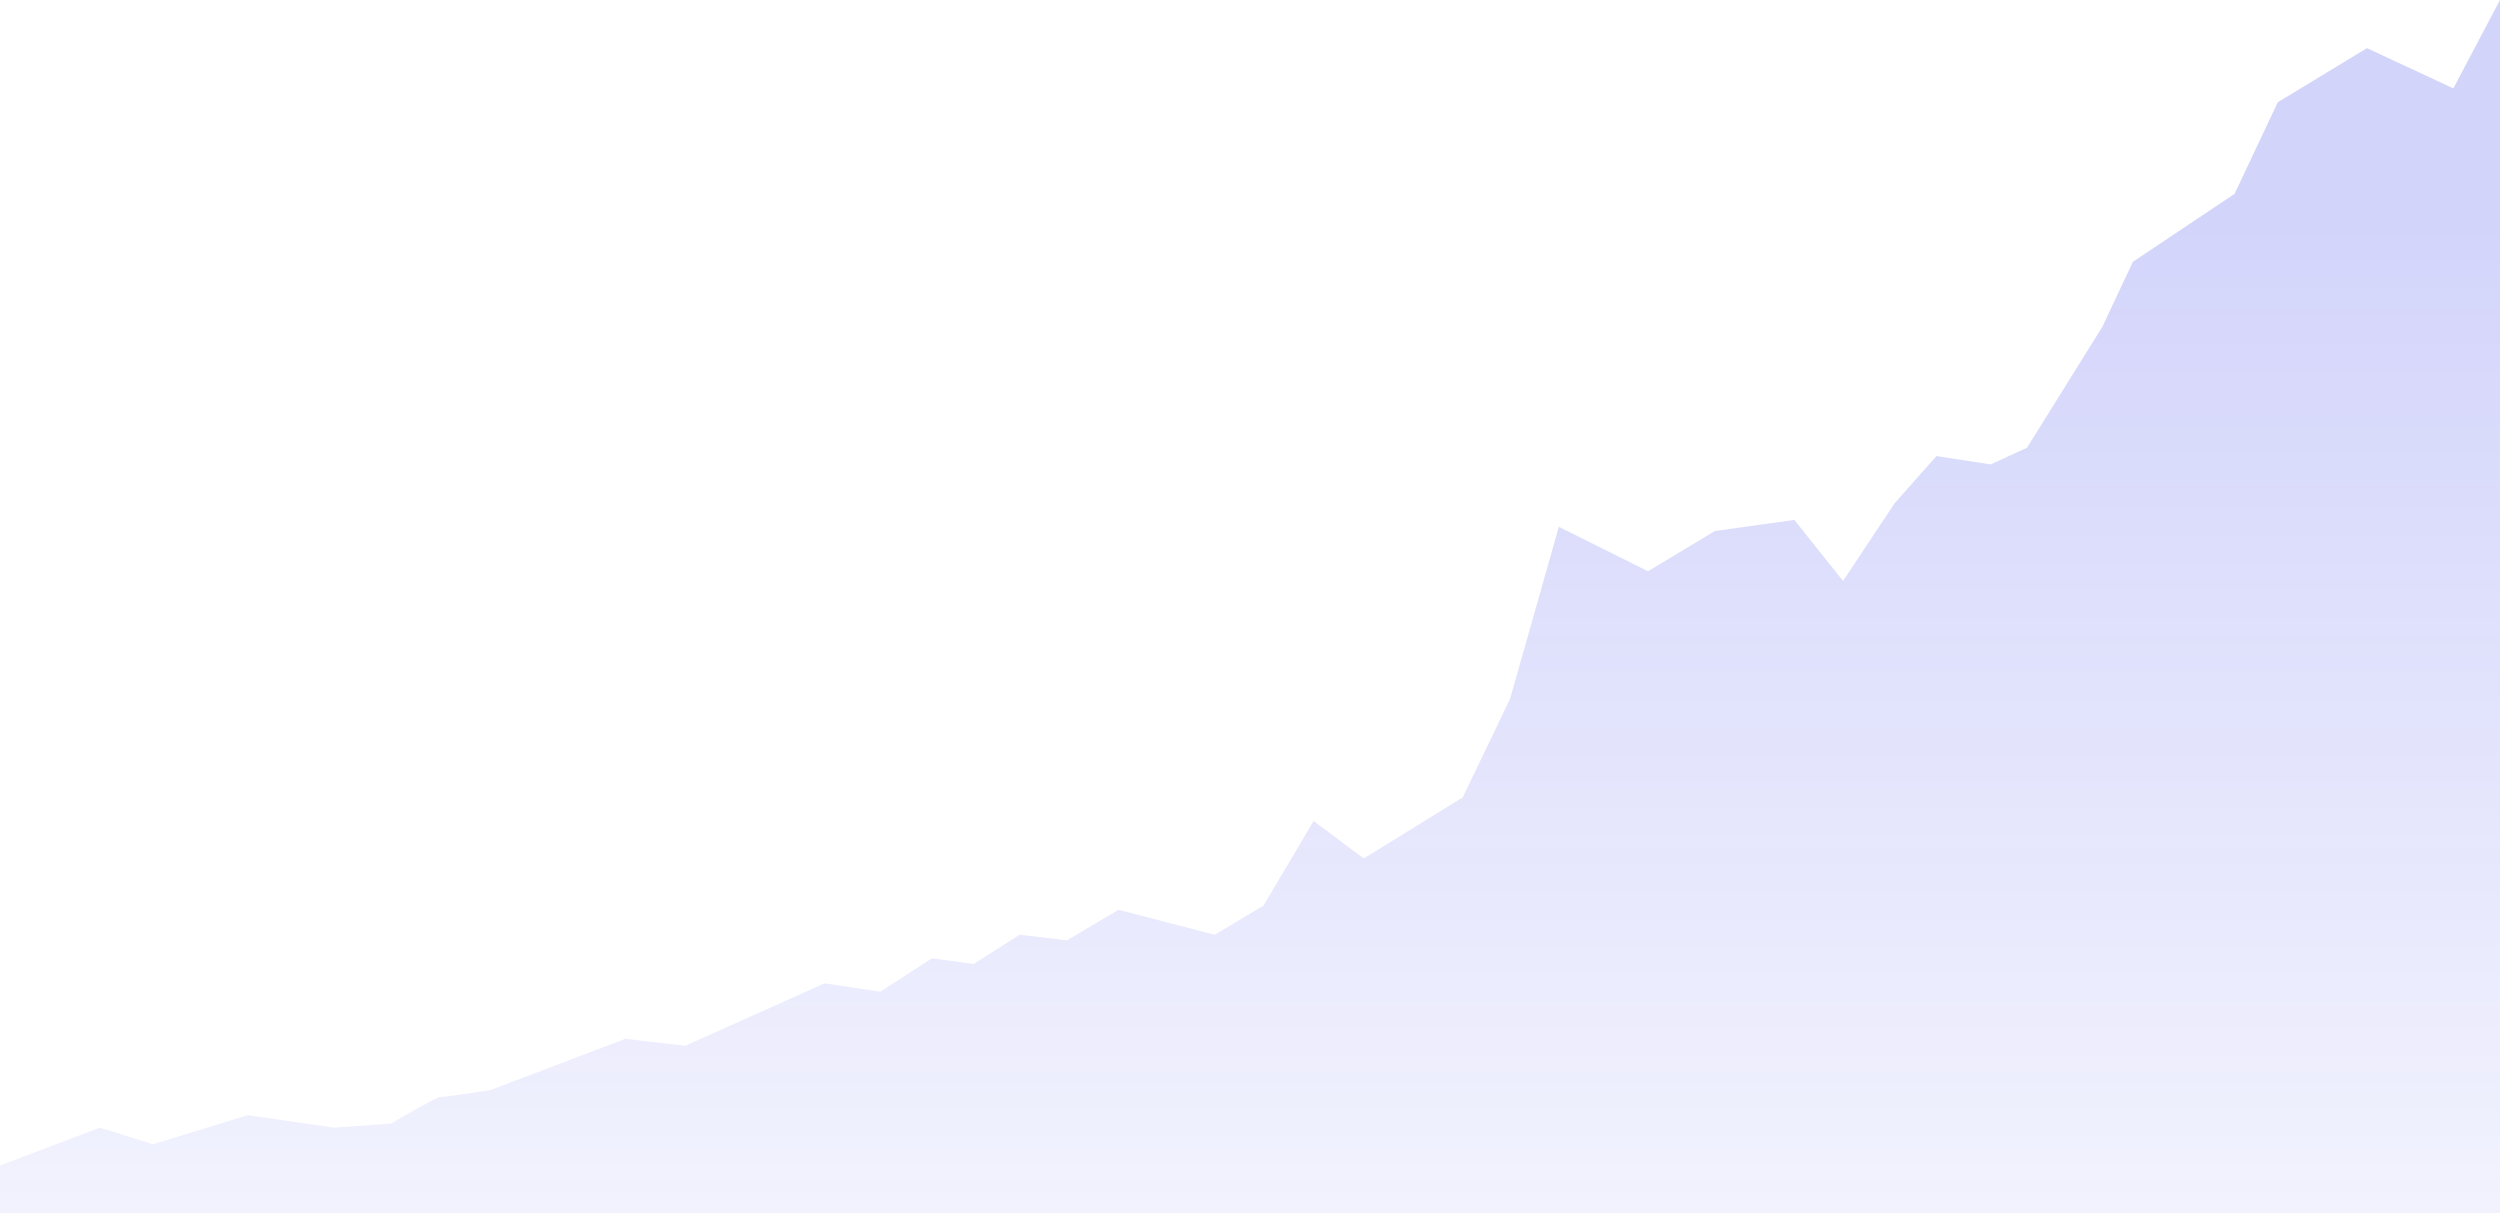 <svg width="577" height="280" viewBox="0 0 577 280" fill="none" xmlns="http://www.w3.org/2000/svg">
<path d="M23.086 260.258L0 269V280H577V0L566.231 20.4L546.293 11.113L525.712 23.602L515.743 44.738L492.268 60.429L485.193 75.481L467.828 103.341L459.467 107.184L446.926 105.263L437.278 116.151L425.38 134.084L414.125 119.994L395.795 122.556L380.359 131.843L359.778 121.595L348.523 161.304L337.589 184.041L314.757 198.132L303.18 189.485L291.604 209.02L280.348 215.745L258.16 209.981L246.261 217.026L235.328 215.745L224.715 222.47L215.068 221.189L203.17 228.875L190.307 226.953L158.149 241.364L144.321 239.763L113.128 251.612C109.591 252.145 102.323 253.213 101.551 253.213C100.78 253.213 93.726 257.269 90.296 259.297L77.111 260.258L57.174 257.376L35.306 264.101L23.086 260.258Z" fill="url(#paint0_linear_15_48)" fill-opacity="0.2"/>
<defs>
<linearGradient id="paint0_linear_15_48" x1="289" y1="51" x2="289" y2="373" gradientUnits="userSpaceOnUse">
<stop stop-color="#2028E8"/>
<stop offset="1" stop-color="#2028E8" stop-opacity="0"/>
</linearGradient>
</defs>
</svg>

